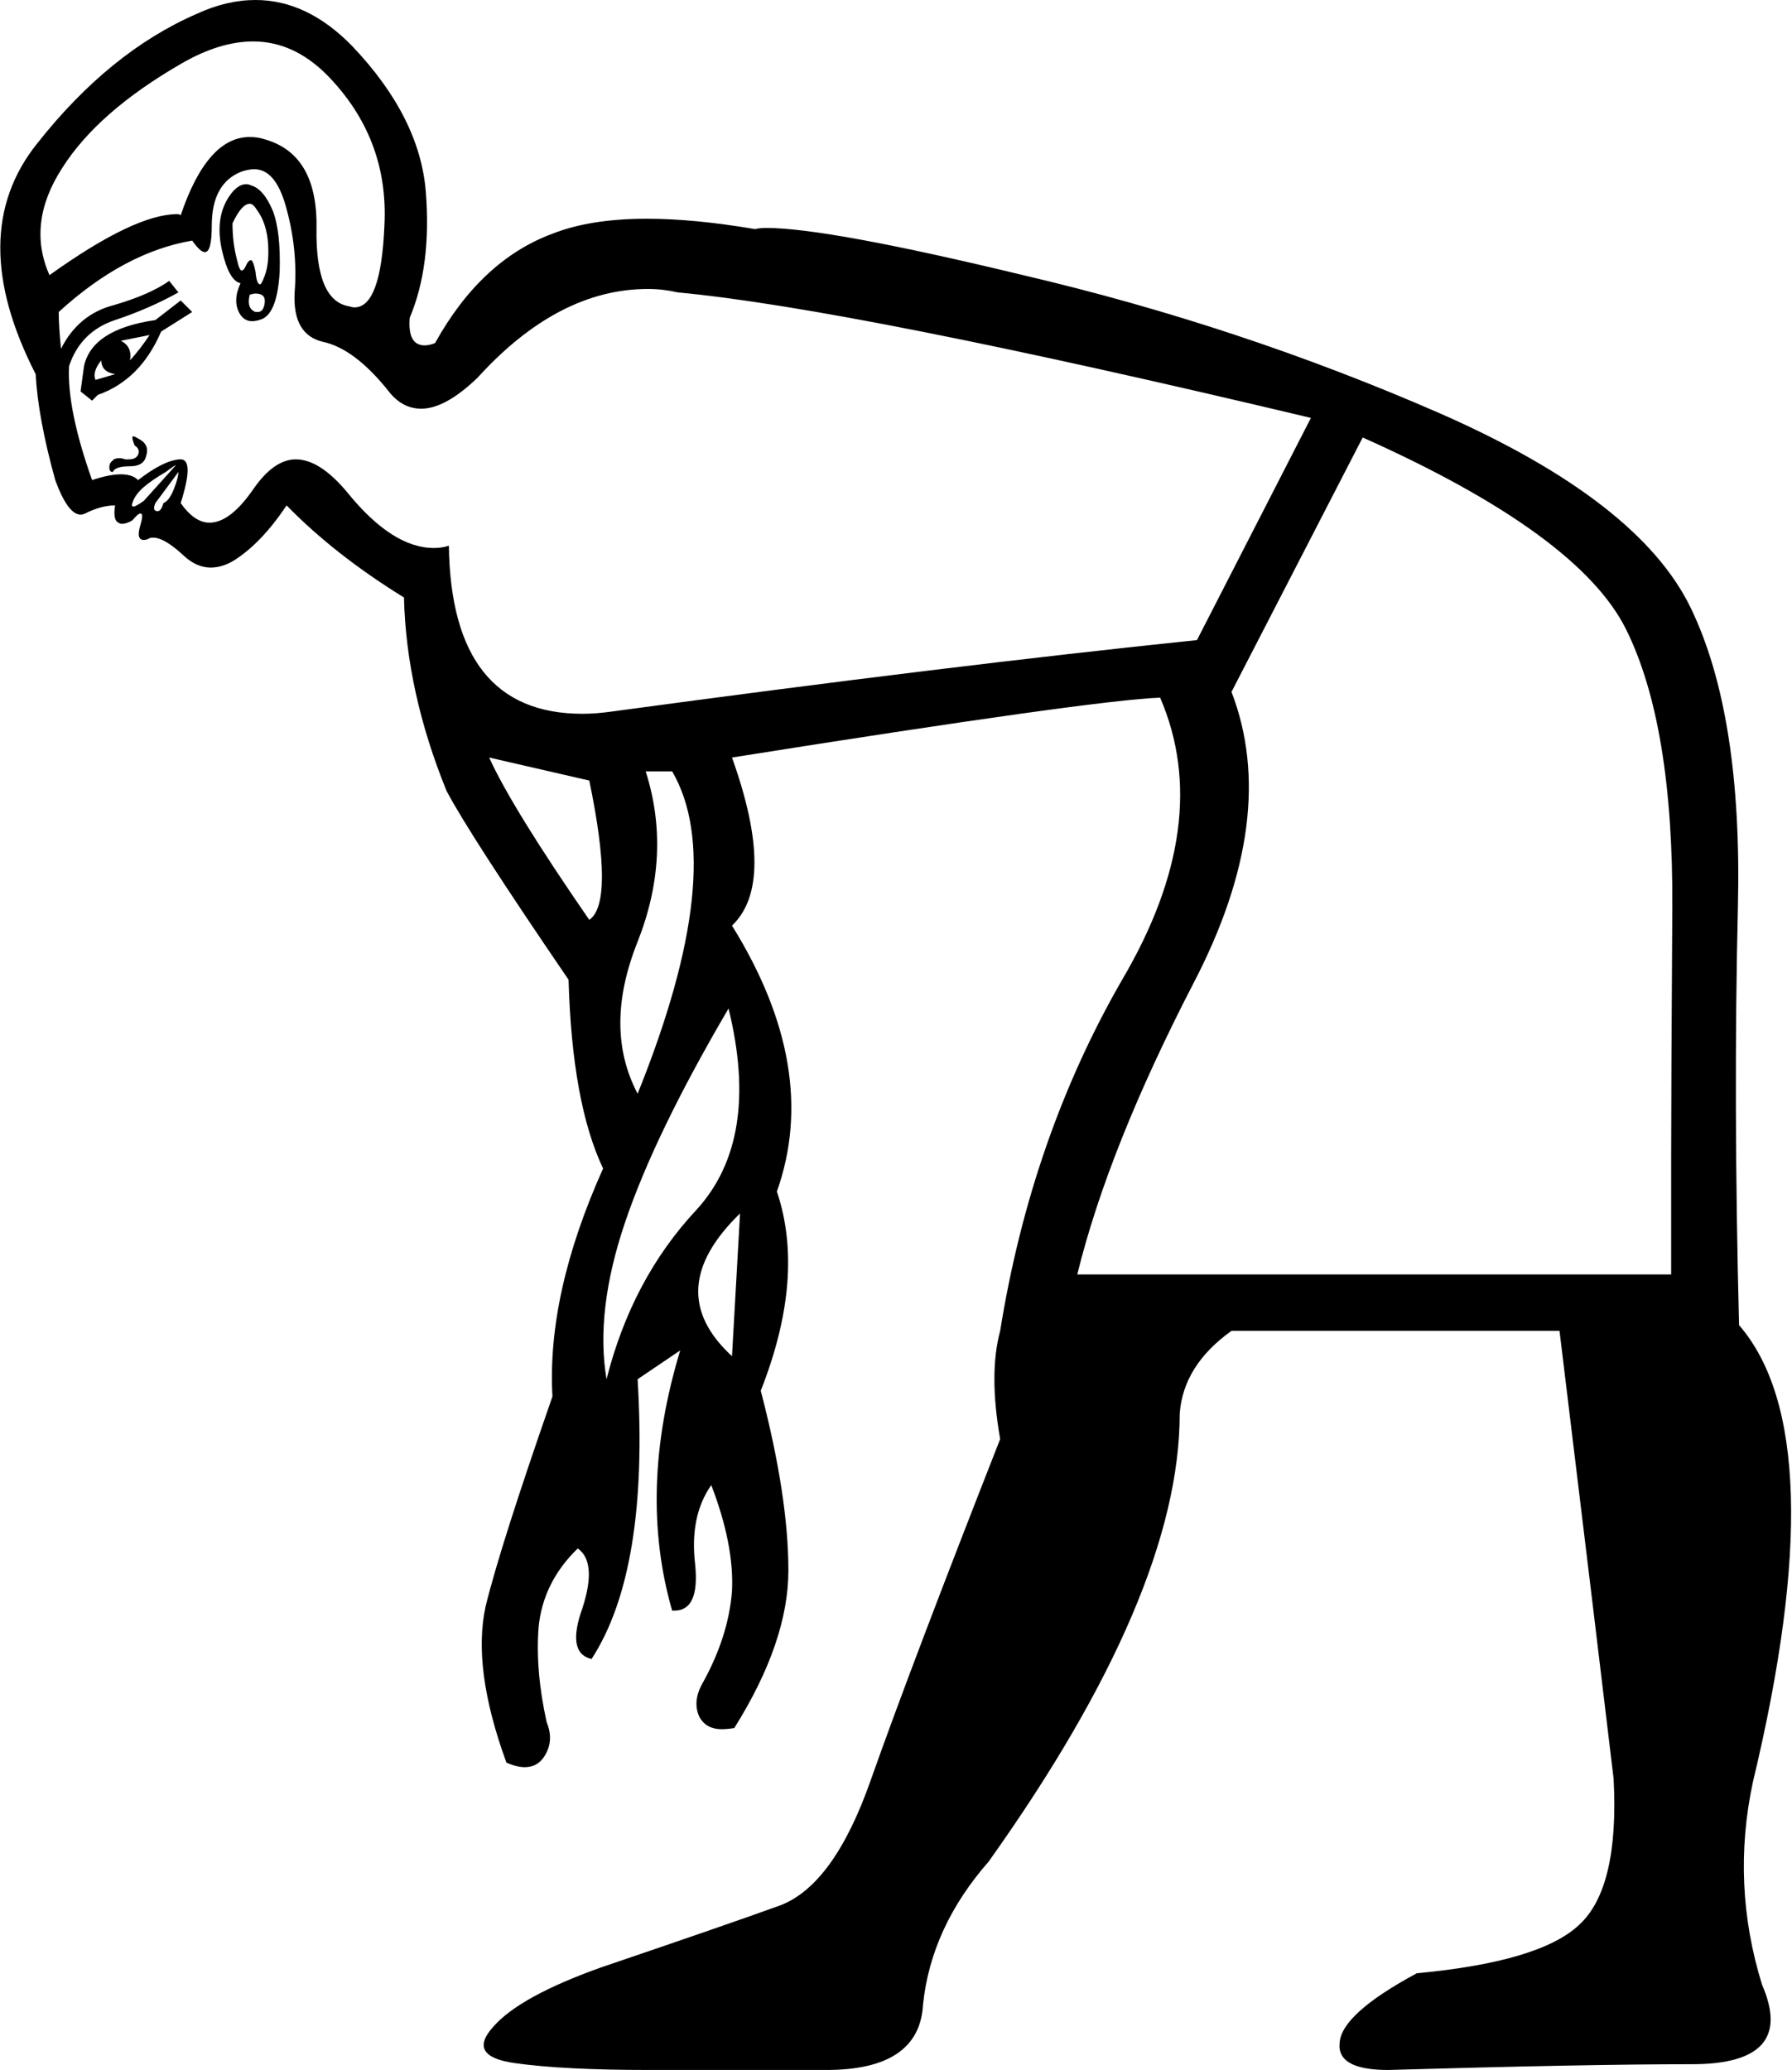 <?xml version='1.0' encoding ='UTF-8' standalone='no'?>
<svg width='15.57' height='17.98' xmlns='http://www.w3.org/2000/svg' xmlns:xlink='http://www.w3.org/1999/xlink'  version='1.1' >
<path style='fill:black; stroke:none' d=' M 2.17 1.77  Q 2.2 1.77 2.23 1.82  Q 2.32 1.94 2.33 2.13  Q 2.34 2.31 2.29 2.42  Q 2.27 2.47 2.26 2.47  Q 2.23 2.47 2.22 2.36  Q 2.2 2.26 2.18 2.26  Q 2.16 2.26 2.14 2.3  Q 2.12 2.35 2.1 2.35  Q 2.08 2.35 2.06 2.26  Q 2.02 2.11 2.02 1.94  Q 2.1 1.77 2.17 1.77  Z  M 2.2 0.36  Q 2.55 0.36 2.84 0.65  Q 3.38 1.2 3.34 1.96  Q 3.31 2.67 3.08 2.67  Q 3.06 2.67 3.03 2.66  Q 2.74 2.61 2.75 1.98  Q 2.76 1.34 2.3 1.21  Q 2.24 1.19 2.17 1.19  Q 1.8 1.19 1.57 1.87  Q 1.56 1.86 1.54 1.86  Q 1.17 1.86 0.43 2.39  Q 0.23 1.94 0.54 1.46  Q 0.85 0.97 1.58 0.55  Q 1.91 0.36 2.2 0.36  Z  M 2.22 2.55  Q 2.31 2.55 2.3 2.63  Q 2.29 2.71 2.24 2.71  Q 2.23 2.71 2.22 2.71  Q 2.14 2.68 2.17 2.56  Q 2.2 2.55 2.22 2.55  Z  M 2.14 1.6  Q 2.05 1.6 1.97 1.74  Q 1.87 1.92 1.93 2.18  Q 1.99 2.44 2.09 2.46  Q 2.02 2.61 2.08 2.72  Q 2.12 2.79 2.19 2.79  Q 2.23 2.79 2.28 2.77  Q 2.41 2.71 2.43 2.36  Q 2.44 2.01 2.37 1.83  Q 2.29 1.64 2.18 1.61  Q 2.16 1.6 2.14 1.6  Z  M 1.3 2.91  Q 1.22 3.03 1.13 3.13  Q 1.15 3.01 1.05 2.96  L 1.3 2.91  Z  M 0.88 3.13  Q 0.88 3.23 1 3.25  Q 0.9 3.28 0.83 3.3  Q 0.8 3.23 0.88 3.13  Z  M 1.57 2.61  L 1.35 2.78  Q 0.8 2.86 0.73 3.18  L 0.7 3.4  L 0.8 3.48  L 0.85 3.43  Q 1.22 3.3 1.4 2.88  L 1.67 2.71  L 1.57 2.61  Z  M 1.16 3.79  Q 1.15 3.79 1.15 3.8  Q 1.15 3.82 1.17 3.87  Q 1.22 3.9 1.2 3.95  Q 1.18 3.99 1.12 3.99  Q 1.11 3.99 1.09 3.99  Q 1.06 3.98 1.04 3.98  Q 0.99 3.98 0.98 4  Q 0.95 4.02 0.95 4.06  Q 0.95 4.1 0.98 4.1  Q 1 4.05 1.13 4.05  Q 1.25 4.05 1.27 3.96  Q 1.3 3.87 1.22 3.82  Q 1.17 3.79 1.16 3.79  Z  M 1.53 4.04  Q 1.53 4.04 1.52 4.05  L 1.25 4.35  Q 1.18 4.4 1.16 4.4  Q 1.14 4.4 1.15 4.37  Q 1.17 4.3 1.25 4.23  Q 1.32 4.17 1.44 4.1  Q 1.52 4.04 1.53 4.04  Z  M 1.55 4.1  Q 1.55 4.15 1.51 4.25  Q 1.47 4.35 1.42 4.37  Q 1.4 4.44 1.37 4.44  Q 1.32 4.44 1.35 4.37  L 1.55 4.1  Z  M 2.21 1.47  Q 2.39 1.47 2.48 1.78  Q 2.59 2.16 2.56 2.54  Q 2.54 2.91 2.81 2.97  Q 3.08 3.03 3.37 3.39  Q 3.49 3.55 3.66 3.55  Q 3.87 3.55 4.15 3.28  Q 4.85 2.51 5.63 2.51  Q 5.76 2.51 5.89 2.54  Q 7.4 2.68 11.39 3.63  L 10.4 5.56  Q 8.27 5.78 5.32 6.18  Q 5.18 6.2 5.06 6.2  Q 3.92 6.2 3.9 4.74  Q 3.84 4.76 3.77 4.76  Q 3.41 4.76 3.02 4.28  Q 2.78 3.99 2.57 3.99  Q 2.38 3.99 2.2 4.25  Q 2 4.54 1.82 4.54  Q 1.69 4.54 1.57 4.37  Q 1.69 3.99 1.57 3.99  Q 1.56 3.99 1.56 3.99  Q 1.42 4 1.2 4.17  Q 1.15 4.12 1.05 4.12  Q 0.95 4.12 0.8 4.17  Q 0.58 3.55 0.6 3.18  Q 0.7 2.88 1 2.78  Q 1.3 2.68 1.55 2.54  L 1.47 2.44  Q 1.3 2.56 0.99 2.65  Q 0.68 2.73 0.53 3.03  Q 0.51 2.83 0.51 2.71  Q 1.08 2.19 1.67 2.09  Q 1.74 2.19 1.78 2.19  Q 1.84 2.19 1.84 1.96  Q 1.84 1.59 2.1 1.49  Q 2.16 1.47 2.21 1.47  Z  M 4.25 6.58  L 5.12 6.78  Q 5.34 7.84 5.12 7.99  Q 4.45 7.02 4.25 6.58  Z  M 5.84 6.7  Q 6.33 7.54 5.54 9.5  Q 5.24 8.93 5.54 8.18  Q 5.84 7.42 5.61 6.7  Z  M 11.84 3.8  Q 13.72 4.64 14.13 5.47  Q 14.54 6.3 14.53 7.89  Q 14.52 9.48 14.52 10.07  L 14.52 11.07  L 9.36 11.07  Q 9.63 9.97 10.37 8.54  Q 11.12 7.1 10.7 6.01  L 11.84 3.8  Z  M 6.43 10.54  L 6.36 11.78  Q 5.74 11.21 6.43 10.54  Z  M 6.33 8.76  Q 6.61 9.9 6.05 10.51  Q 5.49 11.11 5.27 11.98  Q 5.17 11.39 5.43 10.62  Q 5.69 9.85 6.33 8.76  Z  M 2.22 0  Q 1.97 0 1.71 0.12  Q 0.95 0.45 0.32 1.25  Q -0.31 2.04 0.31 3.25  Q 0.33 3.63 0.48 4.17  Q 0.59 4.47 0.7 4.47  Q 0.72 4.47 0.74 4.46  Q 0.88 4.39 1 4.39  Q 0.98 4.52 1.03 4.54  Q 1.04 4.55 1.06 4.55  Q 1.1 4.55 1.15 4.52  Q 1.2 4.46 1.22 4.46  Q 1.25 4.46 1.22 4.56  Q 1.18 4.69 1.25 4.69  Q 1.27 4.69 1.29 4.68  Q 1.3 4.67 1.33 4.67  Q 1.43 4.67 1.6 4.83  Q 1.71 4.93 1.83 4.93  Q 1.93 4.93 2.03 4.87  Q 2.27 4.72 2.49 4.39  Q 2.91 4.82 3.51 5.19  Q 3.53 6.01 3.88 6.87  Q 4.08 7.25 4.94 8.51  Q 4.97 9.58 5.24 10.15  Q 4.75 11.24 4.8 12.13  Q 4.35 13.42 4.22 13.95  Q 4.1 14.49 4.4 15.31  Q 4.49 15.35 4.56 15.35  Q 4.66 15.35 4.72 15.27  Q 4.82 15.13 4.75 14.96  Q 4.65 14.51 4.68 14.13  Q 4.72 13.74 5.02 13.45  Q 5.19 13.57 5.06 13.97  Q 4.92 14.36 5.14 14.41  Q 5.64 13.64 5.54 11.98  L 5.91 11.73  L 5.91 11.73  Q 5.54 12.95 5.84 13.99  Q 5.85 13.99 5.86 13.99  Q 6.08 13.99 6.04 13.59  Q 5.99 13.17 6.18 12.9  Q 6.38 13.42 6.36 13.82  Q 6.33 14.21 6.11 14.61  Q 6.01 14.78 6.08 14.92  Q 6.14 15.02 6.27 15.02  Q 6.32 15.02 6.38 15.01  Q 6.85 14.26 6.85 13.64  Q 6.85 13 6.61 12.08  Q 7 11.09 6.75 10.35  Q 7.13 9.28 6.36 8.04  Q 6.75 7.67 6.36 6.58  Q 9.51 6.08 10.08 6.06  L 10.08 6.06  Q 10.55 7.15 9.75 8.51  Q 8.96 9.88 8.69 11.56  Q 8.59 11.93 8.69 12.5  Q 7.92 14.46 7.57 15.45  Q 7.25 16.37 6.78 16.55  Q 6.31 16.72 5.22 17.09  Q 4.52 17.34 4.29 17.6  Q 4.05 17.86 4.47 17.92  Q 4.89 17.98 5.64 17.98  L 7.18 17.98  Q 7.99 17.98 8.02 17.41  Q 8.09 16.74 8.59 16.17  Q 10.25 13.84 10.25 12.28  Q 10.28 11.86 10.7 11.56  L 13.55 11.56  Q 13.9 14.44 14.02 15.45  Q 14.07 16.4 13.72 16.72  Q 13.38 17.04 12.31 17.14  Q 11.66 17.49 11.64 17.74  Q 11.61 17.98 12.06 17.98  Q 13.8 17.93 14.7 17.93  Q 15.61 17.93 15.31 17.24  Q 15.04 16.37 15.23 15.48  Q 15.95 12.48 15.11 11.51  Q 15.06 9.55 15.1 7.88  Q 15.14 6.21 14.69 5.28  Q 14.24 4.35 12.51 3.59  Q 10.77 2.83 8.89 2.39  Q 7.19 1.98 6.66 1.98  Q 6.6 1.98 6.56 1.99  Q 6.03 1.9 5.62 1.9  Q 5.13 1.9 4.8 2.03  Q 4.18 2.26 3.78 2.98  Q 3.73 3 3.69 3  Q 3.54 3 3.56 2.76  Q 3.75 2.31 3.7 1.67  Q 3.65 1.02 3.06 0.4  Q 2.67 0 2.22 0  Z '/></svg>
